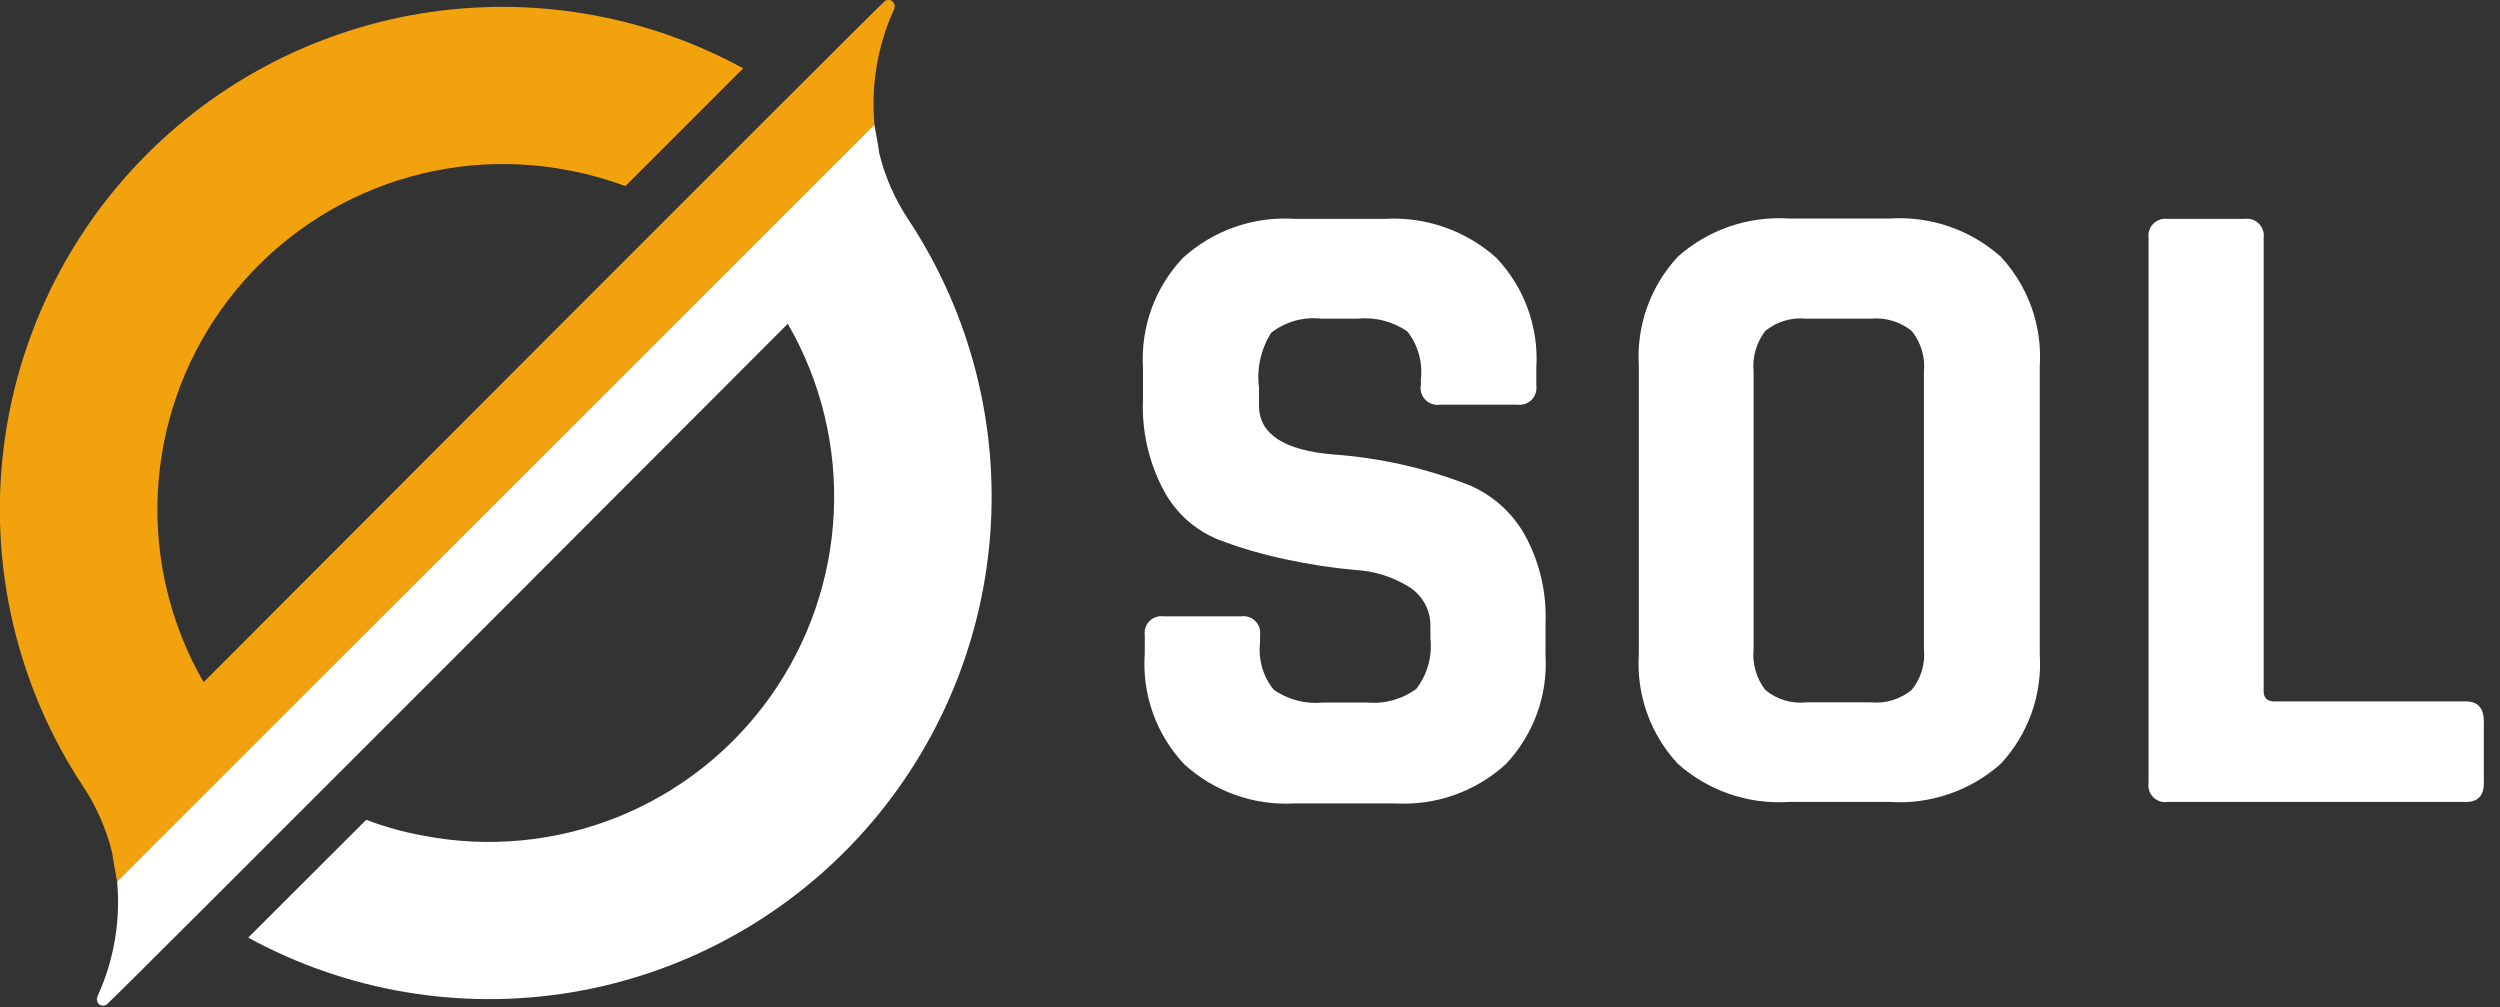 <svg width="139" height="56" viewBox="0 0 139 56" fill="none" xmlns="http://www.w3.org/2000/svg">
<rect x="0" y="0" width="139" height="56" fill="#333333" stroke="none"/>
<path d="M50.522 12.232C49.761 11.094 49.206 9.832 48.882 8.502C48.882 8.382 48.642 7.062 48.611 6.922L6.511 49.002C6.711 51.175 6.342 53.364 5.441 55.352C5.394 55.434 5.376 55.53 5.393 55.623C5.409 55.717 5.458 55.801 5.531 55.862C5.591 55.896 5.658 55.914 5.726 55.914C5.795 55.914 5.862 55.896 5.921 55.862C6.111 55.772 43.801 18.002 43.801 18.002C45.645 21.19 46.532 24.842 46.358 28.52C46.184 32.199 44.955 35.75 42.818 38.75C40.682 41.75 37.727 44.072 34.308 45.439C30.888 46.807 27.147 47.162 23.532 46.462C22.45 46.267 21.389 45.972 20.361 45.582L13.802 52.132C19.274 55.121 25.59 56.194 31.742 55.179C37.895 54.164 43.531 51.12 47.754 46.532C51.977 41.943 54.543 36.074 55.045 29.858C55.546 23.643 53.954 17.438 50.522 12.232Z" fill="white"/>
<path d="M4.611 43.709C5.366 44.845 5.917 46.103 6.241 47.429C6.241 47.549 6.481 48.879 6.511 49.019L48.621 6.919C48.421 4.742 48.79 2.55 49.691 0.559C49.737 0.476 49.753 0.379 49.735 0.285C49.717 0.192 49.665 0.108 49.591 0.049C49.533 0.014 49.468 -0.004 49.401 -0.004C49.334 -0.004 49.268 0.014 49.211 0.049C49.001 0.159 11.321 37.929 11.321 37.929C9.481 34.739 8.597 31.087 8.773 27.41C8.95 23.731 10.18 20.182 12.317 17.183C14.454 14.184 17.407 11.863 20.826 10.495C24.245 9.127 27.985 8.771 31.601 9.469C32.681 9.67 33.742 9.964 34.771 10.349L41.321 3.799C35.847 0.81 29.531 -0.261 23.379 0.755C17.226 1.772 11.59 4.817 7.368 9.407C3.147 13.997 0.582 19.867 0.082 26.083C-0.418 32.299 1.176 38.503 4.611 43.709Z" fill="#F2A20C"/>
<path d="M63.65 36.319V35.319C63.63 35.176 63.643 35.03 63.69 34.892C63.736 34.755 63.813 34.63 63.916 34.528C64.019 34.426 64.145 34.35 64.283 34.305C64.42 34.26 64.567 34.248 64.71 34.269H69C69.143 34.248 69.29 34.26 69.428 34.305C69.565 34.35 69.691 34.426 69.794 34.528C69.897 34.63 69.975 34.755 70.021 34.892C70.067 35.03 70.08 35.176 70.06 35.319V35.729C70.005 36.195 70.044 36.666 70.174 37.117C70.305 37.567 70.525 37.986 70.82 38.349C71.628 38.911 72.612 39.163 73.59 39.059H76C76.979 39.153 77.958 38.882 78.75 38.299C79.365 37.496 79.645 36.485 79.53 35.479V34.869C79.546 34.424 79.445 33.983 79.236 33.59C79.027 33.196 78.718 32.865 78.34 32.629C77.435 32.07 76.403 31.746 75.34 31.689C74.063 31.575 72.793 31.381 71.54 31.109C70.242 30.843 68.968 30.471 67.73 29.999C66.451 29.478 65.392 28.531 64.73 27.319C63.883 25.754 63.475 23.988 63.55 22.209V20.439C63.483 19.325 63.645 18.208 64.027 17.159C64.409 16.11 65.002 15.15 65.77 14.339C66.609 13.577 67.593 12.992 68.664 12.619C69.734 12.246 70.869 12.093 72 12.169H77C78.126 12.103 79.253 12.261 80.317 12.634C81.382 13.006 82.361 13.586 83.2 14.339C83.968 15.15 84.562 16.11 84.944 17.159C85.326 18.208 85.488 19.325 85.42 20.439V21.439C85.44 21.583 85.426 21.73 85.38 21.867C85.334 22.005 85.256 22.13 85.154 22.233C85.051 22.336 84.926 22.413 84.788 22.459C84.65 22.506 84.504 22.519 84.36 22.499H80.08C79.931 22.524 79.778 22.513 79.634 22.466C79.49 22.42 79.359 22.339 79.253 22.231C79.147 22.123 79.069 21.991 79.025 21.846C78.981 21.701 78.972 21.548 79 21.399V21.099C79.112 20.145 78.843 19.186 78.25 18.429C77.441 17.87 76.459 17.618 75.48 17.719H73.48C72.481 17.6 71.474 17.881 70.68 18.499C70.104 19.405 69.863 20.485 70 21.549V22.549C70 24.129 71.377 25.036 74.13 25.269C76.743 25.454 79.313 26.038 81.75 26.999C83.011 27.554 84.062 28.496 84.75 29.689C85.599 31.215 86.007 32.946 85.93 34.689V36.399C85.999 37.514 85.837 38.631 85.455 39.681C85.073 40.73 84.479 41.69 83.71 42.499C82.881 43.252 81.91 43.832 80.854 44.205C79.798 44.578 78.678 44.735 77.56 44.669H72C70.882 44.736 69.762 44.579 68.706 44.206C67.649 43.834 66.678 43.253 65.85 42.499C65.074 41.679 64.478 40.705 64.099 39.641C63.72 38.577 63.567 37.446 63.65 36.319ZM105.09 44.589H99.44C98.326 44.659 97.209 44.508 96.153 44.144C95.098 43.78 94.125 43.211 93.29 42.469C92.531 41.654 91.947 40.693 91.574 39.644C91.201 38.595 91.046 37.48 91.12 36.369V20.369C91.047 19.258 91.202 18.144 91.575 17.095C91.948 16.046 92.532 15.085 93.29 14.269C94.125 13.528 95.098 12.959 96.153 12.595C97.209 12.231 98.326 12.079 99.44 12.149H105.09C106.204 12.079 107.321 12.231 108.377 12.595C109.433 12.959 110.406 13.528 111.24 14.269C111.998 15.085 112.582 16.046 112.955 17.095C113.328 18.144 113.483 19.258 113.41 20.369V36.369C113.484 37.48 113.329 38.595 112.956 39.644C112.583 40.693 111.999 41.654 111.24 42.469C110.406 43.211 109.433 43.78 108.377 44.144C107.321 44.508 106.204 44.659 105.09 44.589ZM100.45 39.049H104C104.408 39.091 104.821 39.051 105.214 38.933C105.607 38.814 105.973 38.619 106.29 38.359C106.548 38.041 106.741 37.675 106.858 37.282C106.975 36.889 107.013 36.477 106.97 36.069V20.689C107.054 19.866 106.81 19.043 106.29 18.399C105.645 17.882 104.823 17.638 104 17.719H100.42C100.016 17.678 99.607 17.716 99.217 17.833C98.828 17.95 98.465 18.142 98.15 18.399C97.65 19.052 97.417 19.871 97.5 20.689V36.069C97.416 36.888 97.649 37.707 98.15 38.359C98.467 38.624 98.834 38.822 99.229 38.94C99.625 39.059 100.04 39.096 100.45 39.049ZM137.1 44.589H120.51C120.367 44.61 120.22 44.596 120.083 44.55C119.946 44.504 119.821 44.426 119.719 44.323C119.617 44.22 119.54 44.095 119.495 43.957C119.451 43.819 119.438 43.673 119.46 43.529V13.229C119.441 13.086 119.454 12.941 119.5 12.804C119.546 12.667 119.622 12.543 119.724 12.44C119.825 12.338 119.949 12.26 120.085 12.213C120.222 12.166 120.367 12.151 120.51 12.169H124.8C124.944 12.149 125.09 12.163 125.228 12.209C125.366 12.256 125.491 12.333 125.594 12.436C125.696 12.539 125.774 12.664 125.82 12.801C125.866 12.939 125.88 13.086 125.86 13.229V38.439C125.86 38.809 126.06 38.999 126.46 38.999H137.1C137.77 38.999 138.1 39.369 138.1 40.099V43.529C138.11 44.239 137.77 44.589 137.1 44.589Z" fill="white"/>
</svg>
